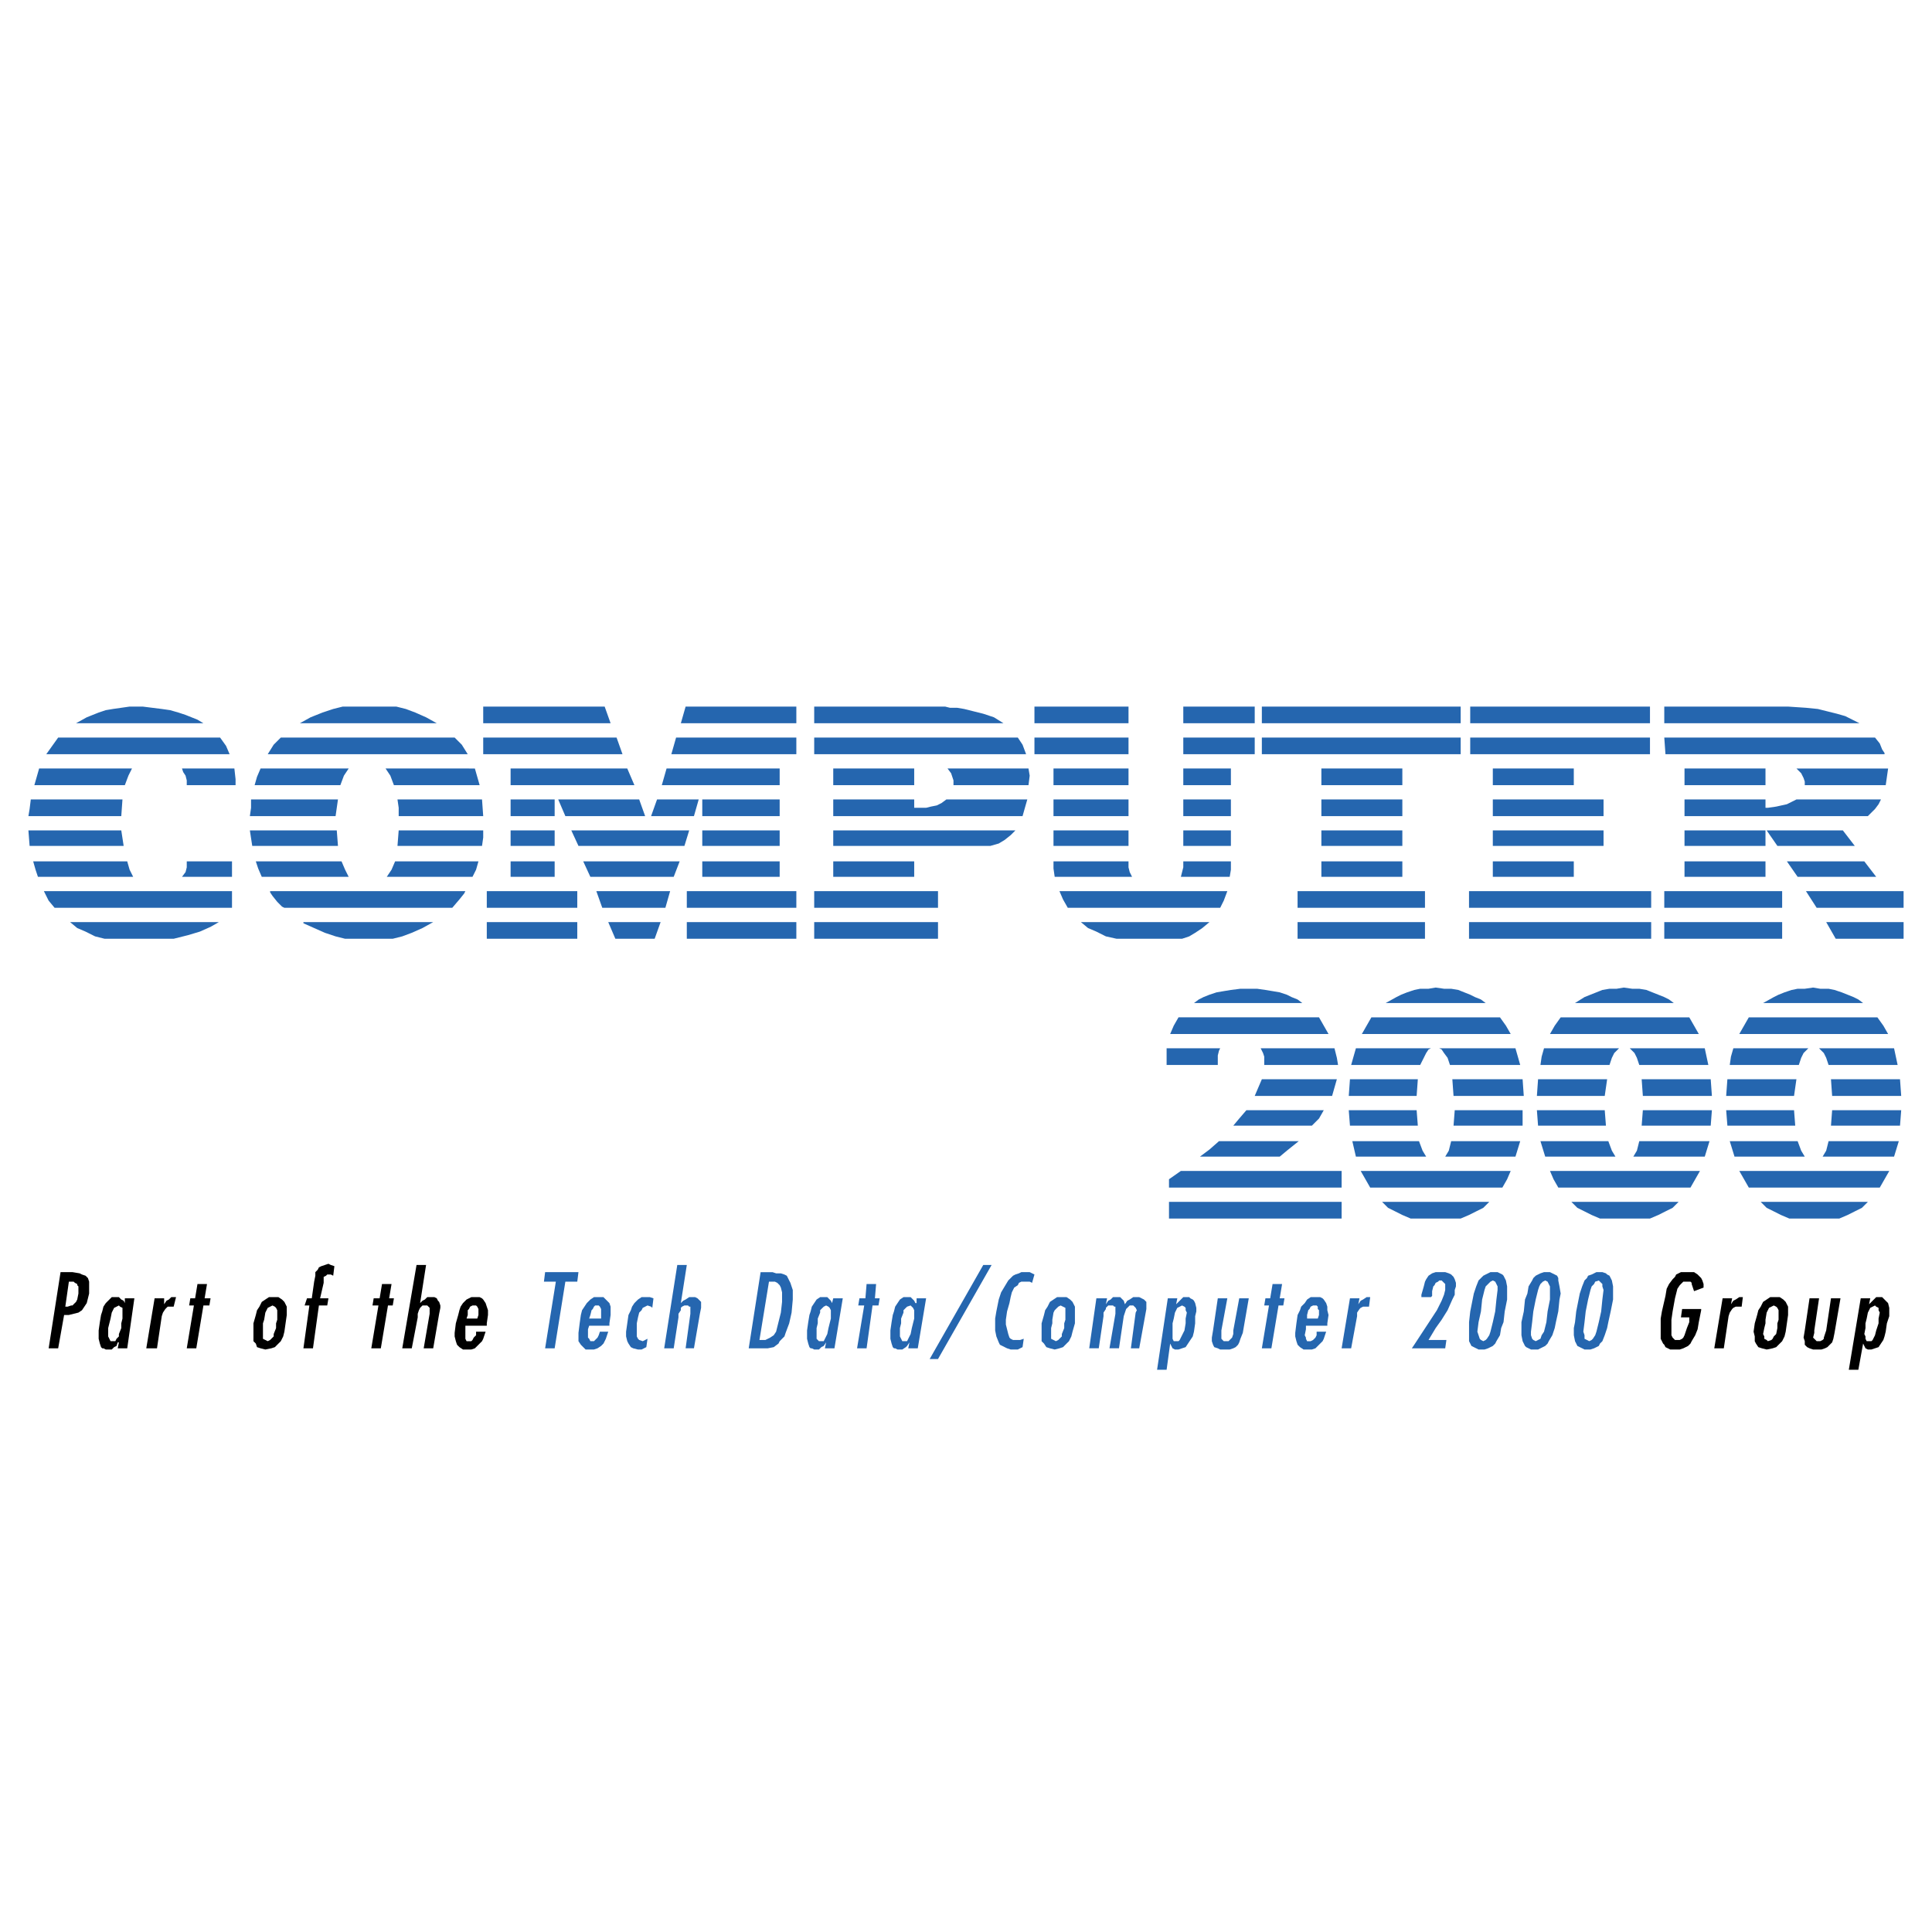 <svg xmlns="http://www.w3.org/2000/svg" width="2500" height="2500" viewBox="0 0 192.756 192.756"><g fill-rule="evenodd" clip-rule="evenodd"><path fill="#fff" d="M0 0h192.756v192.756H0V0z"/><path fill="#2566af" d="M13.524 70.496h-.593 1.307-.714zM79.451 70.496H68.404l-.476 1.663h11.523v-1.663zM60.327 70.496H48.21v1.663h12.71l-.593-1.663zM81.233 70.496v1.663-1.663zM100.119 72.159l-.951-.594-1.068-.356-.952-.237-.95-.238-.712-.119h-.712l-.476-.119H81.233v1.663h18.886zM112.592 70.496h-9.385v1.663h9.385v-1.663zM118.057 70.496h7.127v1.663h-7.127v-1.663zM145.732 70.496h-19.837v1.663h19.837v-1.663zM146.684 70.496h17.935v1.663h-17.935v-1.663zM185.525 72.159l-.238-.118.238.118zM184.1 71.447l.712.356.475.238-.475-.238-.712-.356zM180.18 70.615l1.189.119-1.189-.119zM183.27 71.209l.83.238-.83-.238z"/><path fill="#2566af" d="M185.287 72.041l-.475-.238-.712-.356-.83-.238-.952-.237-.949-.238-1.189-.119-1.782-.119h-12.353v1.663h19.48l-.238-.118zM14.238 70.496h-1.307l-.831.119-.832.119-.713.119-.712.238-1.188.474-1.069.594h12.71l-.594-.356-.594-.238-.594-.237-.713-.237-.831-.238-.831-.119-.951-.119-.95-.119zM43.578 72.159l-1.069-.594-1.07-.474-.949-.357-.951-.238h-5.345l-.95.238-1.07.357-1.188.474-1.069.594h13.661zM62.108 75.249l-.593-1.664H48.21v1.664h13.898zM79.451 75.249v-1.664H67.454l-.475 1.664h12.472zM81.233 75.249v-1.664 1.664zM102.375 75.249l-.355-.952-.475-.712H81.233v1.664h21.142zM118.057 73.585h7.127v1.664h-7.127v-1.664zM112.592 75.249v-1.664h-9.385v1.664h9.385zM145.732 75.249v-1.664h-19.837v1.664h19.837zM146.684 73.585h17.935v1.664h-17.935v-1.664zM187.783 74.772l.238.357-.238-.357zM187.545 74.179l-.475-.594.475.594zM187.545 74.179l.238.593-.238-.593zM187.783 74.772l-.238-.593-.475-.594h-21.025l.119 1.664h21.857v-.12l-.238-.357zM21.958 73.585H5.804l-.594.831-.594.833H22.91l-.357-.833-.595-.831zM26.71 75.249h19.957l-.595-.952-.713-.712H28.017l-.713.712-.594.952zM77.788 78.336v-1.663H66.503l-.474 1.663h11.759zM63.295 78.336l-.712-1.663h-11.64v1.663h12.352zM83.133 76.673h8.077v1.663h-8.077v-1.663zM95.129 78.336h7.484l.119-.949-.119-.714h-8.077l.356.475.119.357.118.356v.475zM105.107 76.673h7.485v1.663h-7.485v-1.663zM118.057 76.673h4.75v1.663h-4.75v-1.663zM131.834 76.673h8.078v1.663h-8.078v-1.663zM148.939 76.673h8.079v1.663h-8.079v-1.663zM168.064 76.673v1.663-1.663zM176.143 78.336v-1.663h-8.079v1.663h8.079zM180.062 78.099v.237h8.077l.119-.831.119-.832h-9.147l.239.238.236.237.238.476.119.357v.118zM13.168 76.673H3.903l-.237.832-.238.831h9.028l.356-.949.356-.714zM23.503 78.336v-.593l-.119-1.07h-5.226l.119.356.237.358.119.474v.475h4.87zM34.788 76.673h-8.791l-.356.832-.237.831h8.553l.355-.949.476-.714zM47.854 78.336l-.237-.831-.238-.832H38.47l.475.714.356.949h8.553zM50.943 79.762h4.395v1.662h-4.395v-1.662zM70.066 79.762h7.722v1.662h-7.722v-1.662zM64.366 81.424l-.594-1.662h-8.078l.712 1.662h7.96zM69.235 81.424l.475-1.662h-4.157l-.594 1.662h4.276zM102.02 81.424l.236-.831.238-.831h-8.077l-.476.356-.475.238-.593.118-.475.119H91.21v-.831h-8.077v1.662h18.887zM118.057 79.762h4.75v1.662h-4.75v-1.662zM105.107 79.762h7.485v1.662h-7.485v-1.662zM131.834 79.762h8.078v1.662h-8.078v-1.662zM148.939 79.762h11.047v1.662h-11.047v-1.662zM168.064 79.762v1.662-1.662zM176.143 80.593v-.831h-8.079v1.662h18.293l.356-.356.357-.356.356-.475.238-.475h-8.434l-.476.238-.475.237-1.068.237-.832.119h-.236zM12.218 79.762H3.072l-.118.95-.12.712H12.1l.118-1.662zM48.091 79.762h-8.434l.12.831v.831h8.433l-.119-1.662zM33.719 79.762h-8.672v.831l-.118.831h8.552l.238-1.662zM70.066 82.85h7.722v1.545h-7.722V82.85zM57 82.85l.713 1.545h10.573l.475-1.545H57zM50.943 82.85h4.395v1.545h-4.395V82.85zM100.236 83.801l-.591.356.591-.356zM98.812 84.395l.833-.238-.833.238zM100.236 83.801l.596-.476.475-.475H83.133v1.545h15.679l.833-.238.591-.356zM118.057 82.85h4.75v1.545h-4.75V82.85zM105.107 82.85h7.485v1.545h-7.485V82.85zM131.834 82.85h8.078v1.545h-8.078V82.85zM148.939 82.85h11.047v1.545h-11.047V82.85zM185.051 84.395l-1.188-1.545 1.188 1.545zM168.064 82.85v1.545-1.545zM168.064 82.85h8.079v1.545h-8.079V82.85zM185.051 84.395l-1.188-1.545h-7.603l1.07 1.545h7.721zM12.1 82.85H2.834l.12 1.545h9.383L12.1 82.85zM33.6 82.85h-8.671l.237 1.545h8.553L33.6 82.85zM48.21 83.562v-.712h-8.433l-.12 1.545h8.434l.119-.833zM50.943 85.939h4.395v1.543h-4.395v-1.543zM58.188 85.939l.713 1.543h8.315l.594-1.543h-9.622zM70.066 85.939h7.722v1.543h-7.722v-1.543zM91.21 85.939v1.543-1.543zM83.133 85.939v1.543h8.077v-1.543h-8.077zM118.057 85.939v.594l-.121.474-.12.475h4.872l.119-.712v-.831h-4.75zM112.592 86.058v-.119h-7.485v.713l.12.83h7.72l-.236-.475-.119-.474v-.475zM131.834 85.939h8.078v1.543h-8.078v-1.543zM148.939 85.939h8.079v1.543h-8.079v-1.543zM187.189 87.482l-1.187-1.543 1.187 1.543zM168.064 85.939v1.543-1.543zM179.35 87.482h7.839l-1.187-1.543h-7.723l1.071 1.543zM168.064 85.939h8.079v1.543h-8.079v-1.543zM25.522 85.939l.238.713-.238-.713zM18.633 85.939v.594l-.119.474-.356.475h4.989v-1.543h-4.514zM12.693 85.939H3.31l.237.831.238.712h9.502l-.356-.712-.238-.831zM34.075 85.939h-8.553l.238.713.356.83h8.672l-.357-.712-.356-.831zM39.42 85.939l-.356.831-.476.712h8.553l.357-.712.237-.831H39.42zM68.523 88.908h10.928v1.664H68.523v-1.664zM59.496 88.908l.593 1.664h6.296l.475-1.664h-7.364zM48.567 88.908h9.028v1.664h-9.028v-1.664zM81.233 88.908v1.664-1.664zM93.585 88.908v1.664-1.664zM81.233 88.908h12.352v1.664H81.233v-1.664zM105.701 88.908l.358.831.474.833h15.205l.356-.714.357-.95h-16.75zM129.459 88.908h12.711v1.664h-12.711v-1.664zM146.564 88.908h18.174v1.664h-18.174v-1.664zM166.045 88.908h11.76v1.664h-11.76v-1.664zM181.25 90.572h8.672v-1.664h-9.742l1.07 1.664zM26.948 88.908v.119-.119zM28.135 90.453l-.474-.476-.475-.594.475.594.474.476zM28.373 90.572l-.238-.119.238.119zM23.147 88.908H4.378l.475.95.595.714h17.699v-1.664zM45.834 89.739l-.712.833.712-.833zM46.31 89.146l-.476.593.476-.593z"/><path fill="#2566af" d="M45.834 89.739l.476-.593.119-.238H26.948v.119l.238.356.475.594.474.476.238.119h16.749l.712-.833zM68.523 91.997h10.928v1.663H68.523v-1.663zM48.567 91.997h9.028v1.663h-9.028v-1.663zM61.395 93.66h3.92l.595-1.663h-5.227l.712 1.663zM81.233 91.997v1.663-1.663zM93.585 91.997v1.663-1.663zM81.233 91.997h12.352v1.663H81.233v-1.663zM120.67 91.997h-12.83l.713.594.832.356.949.475 1.068.238h6.534l.714-.238.594-.356.711-.475.715-.594zM129.459 91.997h12.711v1.663h-12.711v-1.663zM146.564 91.997h18.174v1.663h-18.174v-1.663zM183.15 93.66h6.772v-1.663h-7.723l.951 1.663zM166.045 91.997h11.76v1.663h-11.76v-1.663zM30.273 92.115l1.07.476 1.069.475 1.069.356.95.238-.95-.238-1.069-.356-1.069-.475-1.07-.476zM6.991 91.997l.714.594.831.356.951.475.95.238h6.889l1.426-.357 1.187-.356 1.069-.475.831-.475H6.991zM43.221 91.997l-1.068.594-1.07.475-.95.356-.951.238.951-.238.95-.356 1.07-.475 1.068-.594z"/><path fill="#2566af" d="M30.273 92.115l1.07.476 1.069.475 1.069.356.95.238h4.751l.951-.238.95-.356 1.07-.475 1.068-.594H30.273v.118zM124.59 98.648h-.832l-.951.12-.713.117-.713.121-.711.236-.596.238-.474.239-.475.355h10.809l-.475-.355-.594-.239-.476-.238-.711-.236-.713-.121-.713-.117-.832-.12h-.83zM143.238 98.529l-.713.119h-.832l-.593.12-.713.238-.594.236-.475.238-1.068.594h9.977l-.475-.355-.594-.239-.474-.238-.596-.236-.594-.238-.711-.12h-.713l-.832-.119zM162.006 98.529l-.713.119h-.713l-.711.12-.594.238-.595.236-.594.238-.949.594h9.859l-.476-.355-.475-.239-.594-.238-.594-.236-.593-.238-.713-.12h-.713l-.832-.119zM175.904 100.074h9.979l-.475-.355-.476-.239-.594-.238-.594-.236-.713-.238-.593-.12h-.833l-.712-.119-.831.119h-.712l-.596.12-.711.238-.594.236-.476.238-1.069.594zM131.598 101.5H117.58l-.475.83-.357.832h15.799l-.475-.832-.474-.83zM150.723 103.162l-.477-.832-.594-.83h-12.828l-.476.83-.475.832h14.85zM169.49 103.162l-.474-.832-.477-.83h-12.828l-.594.83-.476.832h14.849zM173.529 103.162h14.848l-.475-.832-.595-.83h-12.828l-.475.83-.475.832zM133.141 104.588h-7.364l.237.474.119.358v.832h7.365l-.119-.713-.238-.951zM121.738 104.588h-5.345v1.664h5.107v-.951l.119-.475.119-.238zM144.664 106.252h7.008l-.236-.832-.239-.832h-7.603l.238.119.238.355.356.477.238.713zM142.764 104.588h-7.485l-.238.832-.236.832h6.888l.358-.713.238-.477.236-.355.239-.119zM160.58 106.252l.238-.713.237-.477.238-.236.238-.238h-7.484l-.236.832-.12.832h6.889zM163.551 106.252h6.89l-.357-1.664H162.6l.238.238.236.236.238.477.239.713zM182.438 106.252h6.888l-.355-1.664h-7.483l.237.238.238.236.236.477.239.713zM179.469 106.252l.236-.713.238-.477.237-.236.238-.238h-7.482l-.239.832-.119.832h6.891zM133.379 107.678h-7.484l-.356.83-.355.832h7.72l.237-.832.238-.83zM151.91 107.678h-7.01l.12 1.662h7.007l-.117-1.662zM141.457 107.678h-6.771l-.12 1.662h6.772l.119-1.662zM170.797 109.34l-.119-1.662h-6.889l.119 1.662h6.889zM153.336 109.34h6.769l.239-1.662h-6.891l-.117 1.662zM172.221 109.34h6.771l.238-1.662h-6.888l-.121 1.662zM182.793 109.34h6.891l-.12-1.662h-6.888l.117 1.662zM132.072 110.766h-7.72l-.713.83-.594.713h7.84l.713-.713.474-.83zM141.338 110.766h-6.772l.12 1.543h6.771l-.119-1.543zM151.91 110.766h-6.771l-.119 1.543h6.89v-1.543zM153.453 112.309h6.772l-.12-1.543h-6.769l.117 1.543zM163.908 110.766l-.119 1.543h6.889l.119-1.543h-6.889zM172.342 112.309h6.769l-.119-1.543h-6.771l.121 1.543zM182.676 112.309h6.888l.12-1.543h-6.891l-.117 1.543zM129.578 113.854h-7.959l-.949.832-.951.712h7.959l.711-.593 1.189-.951zM144.783 113.854l-.238.951-.356.593h7.008l.475-1.544h-6.889zM141.574 113.854h-6.652l.357 1.544h7.01l-.357-.593-.358-.951zM153.691 113.854l.475 1.544h7.008l-.356-.593-.355-.951h-6.772zM162.957 115.398h7.127l.475-1.544h-7.008l-.239.951-.355.593zM172.578 113.854l.475 1.544h7.009l-.357-.593-.355-.951h-6.772zM181.844 115.398h7.127l.474-1.544h-7.007l-.239.951-.355.593zM133.854 116.824h-16.038l-1.185.83v.832h17.223v-1.662zM135.756 116.824l.474.83.475.832h13.186l.474-.832.358-.83h-14.967zM155.592 118.486h13.066l.475-.832.474-.83h-14.966l.357.83.475.832h.119zM174.479 118.486h13.066l.476-.832.475-.83h-14.967l.475.83.475.832zM116.631 119.912v1.662h17.223v-1.662h-17.223zM137.893 119.912l.593.594.713.355.713.358.832.355h4.988l.832-.355.713-.358.711-.355.596-.594h-10.691zM156.779 119.912l.594.594.713.355.713.358.832.355h4.988l.832-.355.713-.358.713-.355.594-.594h-10.692zM178.518 121.574h4.99l.83-.355.713-.358.713-.355.593-.594h-10.691l.594.594.713.355.713.358.832.355z"/><path d="M7.111 127.871h.238l.119.117.237.119v.119l.119.119v.713l-.119.594-.119.238-.119.117-.237.238h-.119l-.357.119h-.238l.356-2.494h.239v.001zm-1.307 6.65l.593-3.326h.475l.476-.119.475-.117.356-.238.238-.355.238-.357.119-.475.119-.475v-1.188l-.119-.357-.238-.236-.356-.121-.237-.117-.713-.12H6.042l-1.188 7.602h.95v-.001zM11.268 133.811h-.238l-.119-.24-.119-.236v-.832l.119-.475.119-.475.119-.594.119-.238.119-.238.239-.117.237-.119.119.119.237.117V131.553l-.119.475v.475l-.237.594v.238l-.237.236-.119.24h-.239zm.476.71h.95l.712-4.988h-.95v.475l-.119-.236-.238-.119-.237-.238h-.713l-.237.238-.356.355-.237.357-.119.475-.119.355-.119.715-.119.83v.83l.119.477.119.357.119.117h.119l.237.119h.593l.237-.236.239-.119.119-.355h.119l-.119.591zM16.376 130.127l.237-.356.238-.119.237-.238h.475l-.237.951h-.594l-.119.117-.118.12-.238.357-.118.355-.476 3.207h-1.069l.831-4.988h.951v.594zM20.652 128.107l-.237 1.426h.593l-.118.713h-.594l-.713 4.275h-.95l.712-4.275h-.474l.118-.713h.475l.238-1.426h.95zM26.71 133.811l-.238-.121-.237-.119V132.028l.119-.355.119-.713.119-.238.119-.238.238-.117.238-.119.237.119.119.117.119.238v.951l-.119.355v.475l-.237.594v.238l-.237.236-.119.119-.24.121zm-.238.83l.595-.119.356-.117.356-.357.237-.236.238-.477.119-.475.119-.832.119-.832v-.83l-.237-.475-.238-.238-.356-.238h-.95l-.357.238-.356.238-.237.475-.237.355-.119.475-.238.832V133.812l.238.236.119.357.356.117.473.119zM31.106 129.533l.237-1.662.119-.594v-.357l.237-.238.119-.237.238-.119.356-.119.356-.119.237.119.358.119-.119.951-.239-.121h-.356l-.118.121-.238.118v.593l-.356 1.545h.831l-.119.713h-.831l-.593 4.275h-.952l.594-4.275h-.475l.238-.713h.476zM39.064 128.107l-.238 1.426h.475l-.119.713h-.474l-.713 4.275h-.951l.714-4.275h-.595l.119-.713h.594l.238-1.426h.95zM42.509 126.207l-.593 3.801.237-.237.237-.119.237-.238h.713l.238.119.118.238.119.12.119.355v.236l-.119.594-.594 3.445h-.95l.594-3.445v-.594l-.118-.117-.12-.119h-.474l-.119.119-.118.117-.121.239-.118.355v.358l-.594 3.087h-.95l1.425-8.314h.951zM46.548 131.553l.119-.357v-.475l.119-.119.119-.236.237-.119h.356l.119.119.118.236v.594l-.118.357h-1.069zm2.019.713v-.238l.119-.832v-.475l-.119-.355-.118-.357-.239-.355-.119-.119-.237-.119h-.831l-.475.238-.357.355-.237.357-.119.355-.119.475-.237.832-.119.951v.355l.119.477.119.355.238.238.356.236h.832l.356-.119.238-.236.237-.238.237-.236.119-.24.119-.355.12-.355h-.951v.355l-.237.238-.119.236-.119.121h-.474l-.119-.24V132.267h2.136v-.001z"/><path fill="#2566af" d="M57.713 126.92l-.118.951h-1.189l-1.068 6.65h-.951l1.07-6.65h-1.189l.119-.951h3.326zM58.782 131.553l.119-.357.119-.475.119-.119.119-.236.12-.119h.356l.119.119.119.236v.951h-1.19zm2.019.713v-.238l.119-.832v-.83l-.119-.357-.356-.355-.119-.119-.119-.119h-.95l-.356.238-.356.355-.237.357-.237.355-.119.475-.119.832-.119.951v.832l.238.355.237.238.237.236h.831l.357-.119.356-.236.238-.238.119-.236.119-.24.119-.355.119-.355h-.831l-.119.355-.119.238-.237.236-.12.121h-.357l-.119-.24-.119-.117v-.832l.119-.355h2.019v-.001zM65.078 130.482l-.119-.117-.356-.119-.237.119-.238.117-.119.239-.237.238-.119.475-.12.593v1.307l.12.236.119.119.356.122.238-.122.237-.119-.119.834-.475.237h-.356l-.476-.12-.237-.117-.238-.357-.119-.236-.119-.477v-.475l.119-.832.119-.832.238-.474.119-.356.236-.357.358-.356.356-.238h.831l.357.119-.119.949zM68.523 126.207l-.595 3.801.239-.237.237-.119.357-.238h.593l.237.119.238.238.119.12v.591l-.119.594-.594 3.445h-.831l.475-3.445v-.711h-.118l-.119-.119h-.356l-.238.119-.12.117v.239l-.237.355v.358l-.475 3.087h-.95l1.306-8.314h.951zM77.907 130.959l-.237.951-.119.475-.118.475-.237.355-.356.238-.476.236h-.593l.95-5.818h.593l.237.117.119.119.119.119.119.236.119.477v.952l-.12 1.068zm-2.02-4.039l-1.187 7.602h1.9l.595-.117.475-.357.119-.236.237-.24.238-.236.119-.355.356-.951.238-1.068.119-1.307v-.951l-.119-.355-.118-.357-.12-.236-.119-.238-.119-.236-.237-.121-.356-.117h-.475l-.356-.119h-1.19v-.005zM81.946 133.811h-.238l-.237-.24v-1.068l.118-.475v-.475l.237-.594v-.238l.238-.238.119-.117.237-.119.237.119.119.117.119.238v.832l-.119.475-.119.475-.118.594-.119.238-.118.236-.119.24h-.237zm.356.71h.951l.831-4.988h-.951l-.119.475-.119-.236-.119-.119-.237-.238h-.712l-.355.238-.238.355-.239.357-.118.475-.119.355-.119.715-.119.83v.83l.119.477.119.357.119.117h.118l.239.119h.475l.238-.236.237-.119.237-.355-.119.591zM87.409 128.107l-.118 1.426h.476l-.119.713h-.595l-.594 4.275h-.949l.712-4.275h-.594l.119-.713h.594l.118-1.426h.95zM90.261 133.811h-.237l-.119-.24-.119-.236v-.832l.119-.475v-.475l.237-.594v-.238l.237-.238.119-.117.356-.119.119.119.119.117.119.238v.832l-.119.475-.119.475-.119.594-.119.238-.119.236-.119.24h-.236zm.356.71h.95l.831-4.988h-.95v.475h-.118l-.119-.236-.119-.119-.237-.238h-.712l-.356.238-.239.355-.237.357-.119.475-.119.355-.119.715-.119.83v.83l.119.477.119.357.119.117h.119l.237.119h.476l.356-.236.119-.119.237-.355-.119.591zM98.932 126.207l-5.347 9.383h-.831l5.346-9.383h.832zM102.971 127.988l-.239-.117h-.832l-.238.117-.117.239-.357.236-.237.476-.119.475-.119.594-.238.832-.12.832v.474l.12.475.119.475.119.357.119.117.238.119h.711l.358-.119-.119.834-.475.237h-.713l-.357-.12-.239-.117-.236-.119-.238-.119-.117-.236-.239-.596-.119-.594V131.553l.119-.713.239-1.188.236-.713.355-.593.358-.594.238-.238.238-.237.237-.121.355-.117.238-.119h.832l.475.236-.236.832zM105.346 133.811l-.238-.121-.238-.119v-1.068l.121-.475v-.355l.117-.713.119-.238.238-.238.119-.117.236-.119.238.119.236.117v1.189l-.117.355v.475l-.238.594v.238l-.238.236-.117.119-.238.121zm-.119.83l.475-.119.357-.117.355-.357.238-.236.236-.477.119-.475.238-.832v-1.662l-.238-.475-.238-.238-.355-.238h-.95l-.357.238-.355.238-.238.475-.238.355-.117.475-.238.832V133.812l.238.236.236.357.357.117.475.119zM110.334 130.127l.238-.356.237-.119.238-.238h.713l.238.238.119.119.117.356.239-.356.238-.119.355-.238h.594l.238.119.237.119.119.119.119.12v.711l-.713 3.919h-.832l.477-3.562.117-.238-.117-.239-.119-.117-.12-.119h-.355l-.119.119-.119.117-.119.12-.12.357-.117.355-.476 3.207h-.95l.594-3.445v-.711h-.119l-.119-.119h-.475l-.119.119-.119.117v.12l-.236.357v.355l-.475 3.207h-.951l.713-4.988h1.068l-.119.594zM117.342 133.811h-.236l-.119-.24V132.028l.119-.475.119-.594.117-.238.119-.238.238-.117.236-.119.238.119.119.117v.238l.119.238-.119.594v.475l-.119.713-.238.475-.119.238-.117.236-.119.121h-.238zm.119-4.278h-.949l-1.07 7.127h.951l.355-2.613.119.238.119.236.238.119h.355l.355-.119.357-.117.238-.357.236-.357.238-.355.119-.475.119-.832v-.713l.117-.475v-.357l-.117-.475-.119-.236-.119-.119-.238-.119-.117-.119h-.593l-.24.238-.236.238-.238.236.12-.594zM122.451 129.533l-.594 3.207v.83l.118.119.119.122h.476l.118-.122.119-.119.119-.117.119-.357v-.356l.594-3.207h.951l-.596 3.446-.236.591-.119.36-.119.236-.239.238-.236.117-.357.12h-.95l-.238-.12-.355-.117-.12-.238-.119-.355v-.358l.119-.713.475-3.207h.951zM127.914 128.107l-.236 1.426h.474l-.119.713h-.474l-.713 4.275h-.951l.712-4.275h-.474l.119-.713h.475l.238-1.426h.949zM130.408 131.553v-.357l.119-.475.119-.119.119-.236.238-.119h.355l.119.119v.236l.119.119v.475l-.119.357h-1.069zm2.02.713v-.238l.119-.832-.119-.475v-.355l-.117-.357-.238-.355-.119-.119-.236-.119h-.951l-.357.238-.236.355-.357.357-.117.355-.238.475-.119.832-.117.951v.355l.117.477.119.355.238.238.355.236h.832l.355-.119.238-.236.238-.238.236-.236.119-.24.119-.355.119-.355h-.951v.355l-.119.238-.236.236-.238.121h-.357l-.117-.24v-.117l-.119-.238.119-.594v-.355h2.135v-.001zM135.518 130.127l.238-.356.236-.119.356-.238h.357l-.119.951h-.594l-.236.117-.119.12-.239.357v.355l-.593 3.207h-.951l.832-4.988h.951l-.119.594zM145.139 128.701v.475l-.239.476-.474 1.069-.594.951-.594.83-.713 1.187h1.784l-.12.832h-3.328l.239-.355 2.257-3.445.475-.95.238-.595.119-.475v-.594l-.119-.119-.119-.117-.119-.119h-.238l-.119.119-.237.117-.119.239-.119.119-.117.474v.475l-.119.119h-.952v-.238l.239-.83.119-.475.119-.238.236-.356.358-.238.355-.119h.951l.356.119.238.117.237.239.119.238.119.355v.358l-.119.355zM149.178 130.84l-.238 1.07-.236.949-.119.355-.238.355-.119.119-.238.121-.236-.121-.119-.119-.119-.355-.119-.355.119-.949.238-1.07.119-1.188.236-.951.119-.355.238-.238.238-.236.236-.119.238.119.119.236.117.238v.355l-.117.951-.119 1.188zm-.119-3.92h-.355l-.238.119-.238.117-.238.121-.236.236-.238.238-.236.594-.238.713-.119.594-.236 1.188-.119 1.07V133.811l.119.236.119.238.236.119.238.117.236.119h.593l.357-.119.238-.117.236-.119.238-.238.119-.236.355-.596.119-.713.236-.592.119-1.07.238-1.188v-1.307l-.119-.594-.119-.238-.119-.236-.117-.121-.238-.117-.238-.119h-.355zM154.404 130.84l-.119 1.07-.238.949-.236.355-.119.355-.238.119-.236.121-.238-.121-.117-.119-.119-.355v-.355l.119-.949.117-1.07.238-1.188.236-.951.119-.355.119-.238.238-.236.236-.119.238.119.117.236.119.238v1.306l-.236 1.188zm-.119-3.92h-.238l-.355.119-.238.117-.236.121-.238.236-.117.238-.357.594-.119.713-.238.594-.119 1.188-.236 1.07v1.305l.119.596.117.236.119.238.119.119.238.117.238.119h.71l.238-.119.238-.117.236-.119.238-.238.117-.236.357-.596.238-.713.119-.592.236-1.07.119-1.188.119-.594-.119-.713-.119-.594v-.238l-.117-.236-.238-.121-.238-.117-.238-.119h-.355zM159.75 130.84l-.238 1.07-.236.949-.121.355-.236.355-.119.119-.238.121-.236-.121-.238-.119v-.355l-.119-.355.119-.949.119-1.07.238-1.188.236-.951.119-.355.238-.238.117-.236.357-.119.119.119.238.236v.238l.117.355-.117.951-.119 1.188zm-.119-3.92h-.355l-.238.119-.238.117-.355.121-.119.236-.238.238-.236.594-.238.713-.119.594-.236 1.188-.119 1.07-.119.592v.713l.119.596.119.236.117.238.238.119.238.117.236.119h.593l.357-.119.238-.117.236-.119.119-.238.238-.236.236-.596.238-.713.119-.592.236-1.07.238-1.188v-1.307l-.119-.594-.119-.238-.119-.236-.236-.121-.119-.117-.355-.119h-.238z"/><path d="M169.727 130.602v.119l-.237 1.189-.119.711-.238.594-.356.596-.119.236-.236.238-.238.119-.239.117-.355.12h-.951l-.237-.12-.238-.117-.119-.238-.119-.119-.238-.477v-2.017l.121-.713.355-1.545.119-.713.237-.475.357-.474.236-.238.119-.239.239-.117.236-.119H169.016l.355.236.119.121.237.237.119.238.119.355v.356l-.949.357-.12-.357-.119-.356v-.119l-.119-.117h-.713l-.238.236-.117.12-.238.355-.239.951-.236 1.307-.119.832V133.215l.119.238.119.117.117.119h.477l.236-.119.119-.117.119-.238.12-.356.119-.357.236-.592v-.476h-.832l.119-.832h1.901zM172.697 130.127l.239-.356.236-.119.357-.238h.356l-.119.951h-.594l-.236.117-.12.12-.238.357-.117.355-.477 3.207h-.951l.832-4.988h.951l-.119.594zM176.379 133.811l-.119-.121-.236-.119v-.236l-.119-.238.119-.594.119-.475v-.355l.117-.713.119-.238.119-.238.238-.117.236-.119.238.119.119.117.119.238v.951l-.119.355v.475l-.119.594-.238.238-.117.236-.119.119-.357.121zm-.119.83l.596-.119.355-.117.357-.357.236-.236.238-.477.117-.475.119-.832.119-.832v-.83l-.238-.475-.236-.238-.355-.238h-.952l-.357.238-.355.238-.238.475-.236.355-.119.475-.238.832-.117.832.117.475v.477l.119.236.238.357.355.117.475.119zM181.488 129.533l-.476 3.207v.239l-.119.474.119.117.119.119.119.122h.355l.239-.122.119-.119v-.117l.117-.357.119-.356.477-3.207h.949l-.594 3.446-.119.591-.119.36-.236.236-.239.238-.238.117-.355.12h-.832l-.356-.12-.238-.117-.237-.238v-.355l-.119-.358.119-.713.475-3.207h.951zM186.477 133.811h-.238l-.119-.24v-.236l-.117-.238.117-.594v-.475l.119-.475.119-.594.119-.238.119-.238.236-.117.238-.119.119.119.236.117v.238l.119.238-.119.594v.475l-.236.713-.119.475-.119.238-.119.236-.119.121h-.236zm.119-4.278h-.951l-1.188 7.127h.951l.475-2.613.119.238.117.236.238.119h.355l.357-.119.355-.117.238-.357.238-.357.119-.355.117-.475.119-.832.238-.713v-.832l-.119-.475-.238-.236-.117-.119-.119-.119-.119-.119h-.593l-.238.238-.238.238-.236.236.12-.594z"/></g></svg>